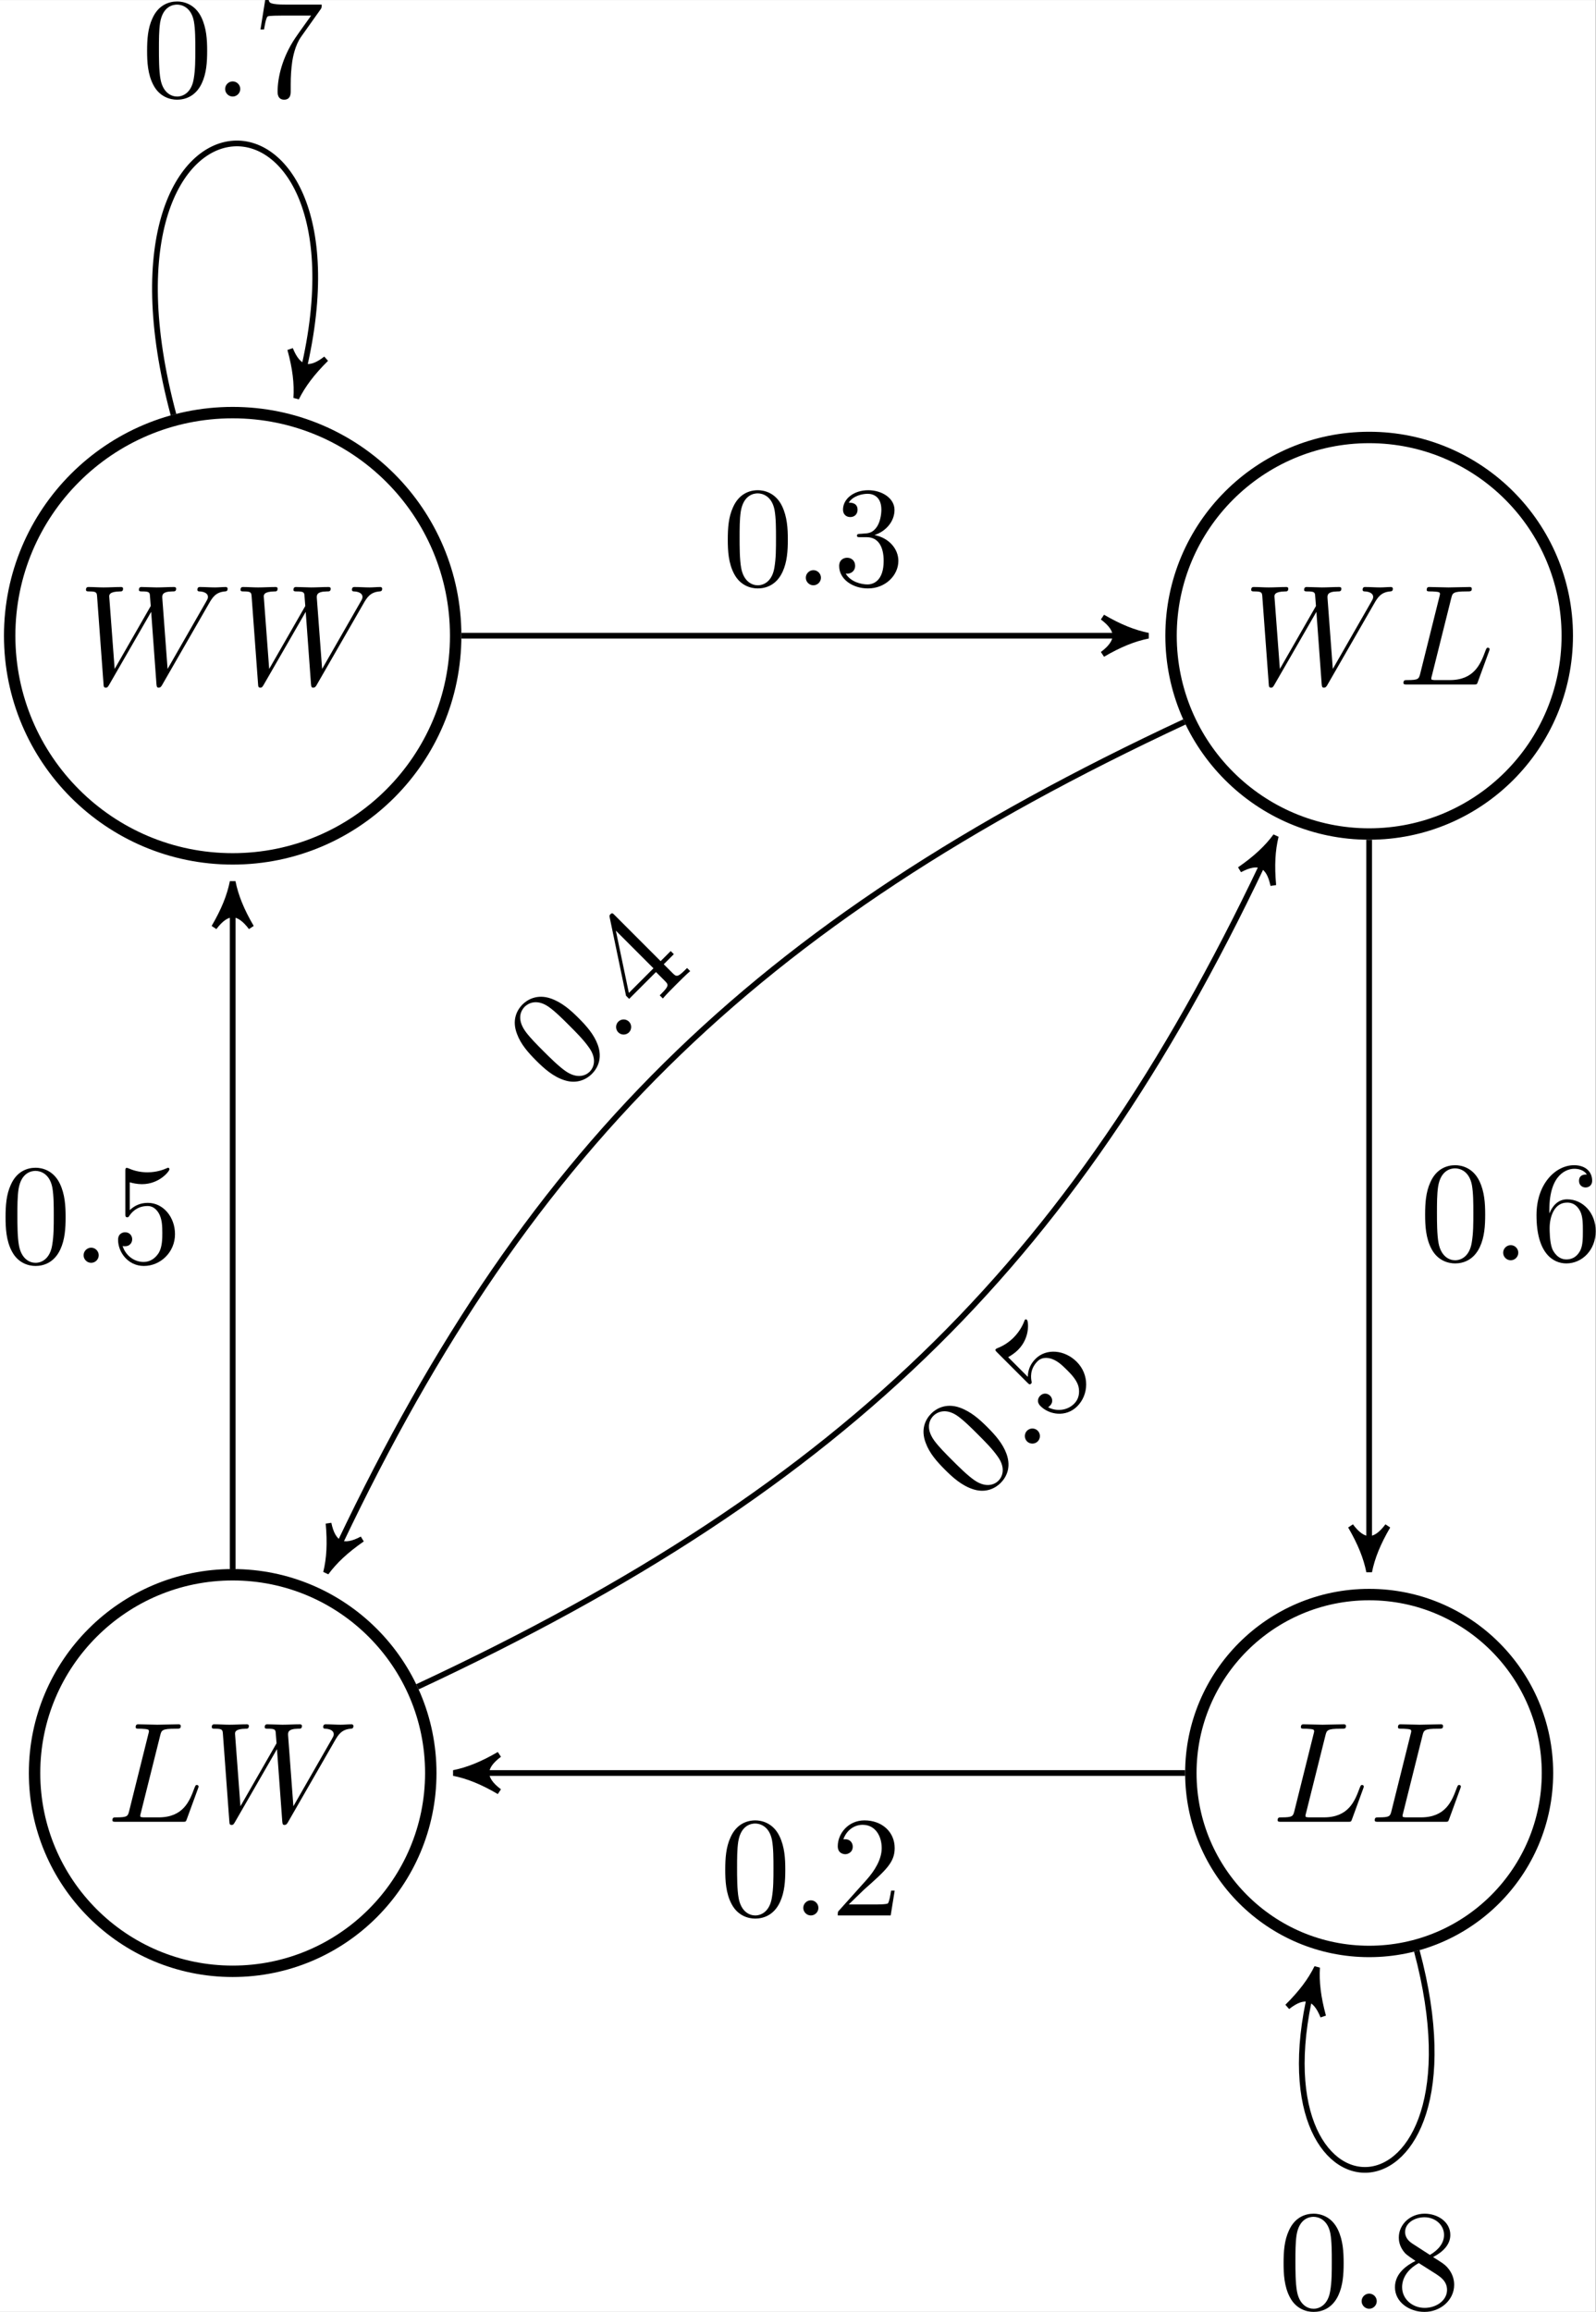 <?xml version='1.0' encoding='UTF-8'?>
<!-- This file was generated by dvisvgm 2.11.1 -->
<svg version='1.1' xmlns='http://www.w3.org/2000/svg' xmlns:xlink='http://www.w3.org/1999/xlink' width='259.82pt' height='376.161pt' viewBox='6.894 -28.68 259.82 376.161'>
<rect x="6.894" y="-28.68" width="259.82" height="376.161" fill="#808080" stroke="none"/>
<defs>
<path id='g1-48' d='M4.583-3.188C4.583-3.985 4.533-4.782 4.184-5.519C3.726-6.476 2.909-6.635 2.491-6.635C1.893-6.635 1.166-6.376 .757-5.45C.438-4.762 .389-3.985 .389-3.188C.389-2.441 .428-1.544 .837-.787C1.265 .02 1.993 .219 2.481 .219C3.019 .219 3.776 .01 4.214-.936C4.533-1.624 4.583-2.401 4.583-3.188ZM2.481 0C2.092 0 1.504-.249 1.325-1.205C1.215-1.803 1.215-2.72 1.215-3.308C1.215-3.945 1.215-4.603 1.295-5.141C1.484-6.326 2.232-6.416 2.481-6.416C2.809-6.416 3.467-6.237 3.656-5.25C3.756-4.692 3.756-3.935 3.756-3.308C3.756-2.56 3.756-1.883 3.646-1.245C3.497-.299 2.929 0 2.481 0Z'/>
<path id='g1-50' d='M1.265-.767L2.321-1.793C3.875-3.168 4.473-3.706 4.473-4.702C4.473-5.838 3.577-6.635 2.361-6.635C1.235-6.635 .498-5.719 .498-4.832C.498-4.274 .996-4.274 1.026-4.274C1.196-4.274 1.544-4.394 1.544-4.802C1.544-5.061 1.365-5.32 1.016-5.32C.936-5.32 .917-5.32 .887-5.31C1.116-5.958 1.654-6.326 2.232-6.326C3.138-6.326 3.567-5.519 3.567-4.702C3.567-3.905 3.068-3.118 2.521-2.501L.608-.369C.498-.259 .498-.239 .498 0H4.194L4.473-1.733H4.224C4.174-1.435 4.105-.996 4.005-.847C3.935-.767 3.278-.767 3.059-.767H1.265Z'/>
<path id='g1-51' d='M2.889-3.507C3.706-3.776 4.284-4.473 4.284-5.26C4.284-6.077 3.407-6.635 2.451-6.635C1.445-6.635 .687-6.037 .687-5.28C.687-4.951 .907-4.762 1.196-4.762C1.504-4.762 1.704-4.981 1.704-5.27C1.704-5.768 1.235-5.768 1.086-5.768C1.395-6.257 2.052-6.386 2.411-6.386C2.819-6.386 3.367-6.167 3.367-5.27C3.367-5.151 3.347-4.573 3.088-4.134C2.79-3.656 2.451-3.626 2.202-3.616C2.122-3.606 1.883-3.587 1.813-3.587C1.733-3.577 1.664-3.567 1.664-3.467C1.664-3.357 1.733-3.357 1.903-3.357H2.341C3.158-3.357 3.527-2.68 3.527-1.704C3.527-.349 2.839-.06 2.401-.06C1.973-.06 1.225-.229 .877-.817C1.225-.767 1.534-.986 1.534-1.365C1.534-1.724 1.265-1.923 .976-1.923C.737-1.923 .418-1.783 .418-1.345C.418-.438 1.345 .219 2.431 .219C3.646 .219 4.553-.687 4.553-1.704C4.553-2.521 3.925-3.298 2.889-3.507Z'/>
<path id='g1-52' d='M2.929-1.644V-.777C2.929-.418 2.909-.309 2.172-.309H1.963V0C2.371-.03 2.889-.03 3.308-.03S4.254-.03 4.663 0V-.309H4.453C3.716-.309 3.696-.418 3.696-.777V-1.644H4.692V-1.953H3.696V-6.486C3.696-6.685 3.696-6.745 3.537-6.745C3.447-6.745 3.417-6.745 3.337-6.625L.279-1.953V-1.644H2.929ZM2.989-1.953H.558L2.989-5.669V-1.953Z'/>
<path id='g1-53' d='M4.473-2.002C4.473-3.188 3.656-4.184 2.58-4.184C2.102-4.184 1.674-4.025 1.315-3.676V-5.619C1.514-5.559 1.843-5.489 2.162-5.489C3.387-5.489 4.085-6.396 4.085-6.526C4.085-6.585 4.055-6.635 3.985-6.635C3.975-6.635 3.955-6.635 3.905-6.605C3.706-6.516 3.218-6.316 2.55-6.316C2.152-6.316 1.694-6.386 1.225-6.595C1.146-6.625 1.126-6.625 1.106-6.625C1.006-6.625 1.006-6.545 1.006-6.386V-3.437C1.006-3.258 1.006-3.178 1.146-3.178C1.215-3.178 1.235-3.208 1.275-3.268C1.385-3.427 1.753-3.965 2.56-3.965C3.078-3.965 3.328-3.507 3.407-3.328C3.567-2.959 3.587-2.57 3.587-2.072C3.587-1.724 3.587-1.126 3.347-.707C3.108-.319 2.74-.06 2.281-.06C1.554-.06 .986-.588 .817-1.176C.847-1.166 .877-1.156 .986-1.156C1.315-1.156 1.484-1.405 1.484-1.644S1.315-2.132 .986-2.132C.847-2.132 .498-2.062 .498-1.604C.498-.747 1.186 .219 2.301 .219C3.457 .219 4.473-.737 4.473-2.002Z'/>
<path id='g1-54' d='M1.315-3.268V-3.507C1.315-6.027 2.55-6.386 3.059-6.386C3.298-6.386 3.716-6.326 3.935-5.988C3.786-5.988 3.387-5.988 3.387-5.539C3.387-5.23 3.626-5.081 3.846-5.081C4.005-5.081 4.304-5.171 4.304-5.559C4.304-6.157 3.866-6.635 3.039-6.635C1.763-6.635 .418-5.35 .418-3.148C.418-.488 1.574 .219 2.501 .219C3.606 .219 4.553-.717 4.553-2.032C4.553-3.298 3.666-4.254 2.56-4.254C1.883-4.254 1.514-3.746 1.315-3.268ZM2.501-.06C1.873-.06 1.574-.658 1.514-.807C1.335-1.275 1.335-2.072 1.335-2.252C1.335-3.029 1.654-4.025 2.55-4.025C2.71-4.025 3.168-4.025 3.477-3.407C3.656-3.039 3.656-2.531 3.656-2.042C3.656-1.564 3.656-1.066 3.487-.707C3.188-.11 2.73-.06 2.501-.06Z'/>
<path id='g1-55' d='M4.742-6.067C4.832-6.187 4.832-6.207 4.832-6.416H2.411C1.196-6.416 1.176-6.545 1.136-6.735H.887L.558-4.682H.807C.837-4.842 .927-5.469 1.056-5.589C1.126-5.649 1.903-5.649 2.032-5.649H4.095C3.985-5.489 3.198-4.403 2.979-4.075C2.082-2.73 1.753-1.345 1.753-.329C1.753-.229 1.753 .219 2.212 .219S2.67-.229 2.67-.329V-.837C2.67-1.385 2.7-1.933 2.78-2.471C2.819-2.7 2.959-3.557 3.397-4.174L4.742-6.067Z'/>
<path id='g1-56' d='M1.624-4.553C1.166-4.852 1.126-5.191 1.126-5.36C1.126-5.968 1.773-6.386 2.481-6.386C3.208-6.386 3.846-5.868 3.846-5.151C3.846-4.583 3.457-4.105 2.859-3.756L1.624-4.553ZM3.078-3.606C3.796-3.975 4.284-4.493 4.284-5.151C4.284-6.067 3.397-6.635 2.491-6.635C1.494-6.635 .687-5.898 .687-4.971C.687-4.792 .707-4.344 1.126-3.875C1.235-3.756 1.604-3.507 1.853-3.337C1.275-3.049 .418-2.491 .418-1.504C.418-.448 1.435 .219 2.481 .219C3.606 .219 4.553-.608 4.553-1.674C4.553-2.032 4.443-2.481 4.065-2.899C3.875-3.108 3.716-3.208 3.078-3.606ZM2.082-3.188L3.308-2.411C3.587-2.222 4.055-1.923 4.055-1.315C4.055-.578 3.308-.06 2.491-.06C1.634-.06 .917-.677 .917-1.504C.917-2.082 1.235-2.72 2.082-3.188Z'/>
<path id='g0-58' d='M1.913-.528C1.913-.817 1.674-1.056 1.385-1.056S.857-.817 .857-.528S1.096 0 1.385 0S1.913-.239 1.913-.528Z'/>
<path id='g0-76' d='M3.726-6.027C3.816-6.386 3.846-6.496 4.782-6.496C5.081-6.496 5.161-6.496 5.161-6.685C5.161-6.804 5.051-6.804 5.001-6.804C4.672-6.804 3.856-6.775 3.527-6.775C3.228-6.775 2.501-6.804 2.202-6.804C2.132-6.804 2.012-6.804 2.012-6.605C2.012-6.496 2.102-6.496 2.291-6.496C2.311-6.496 2.501-6.496 2.67-6.476C2.849-6.456 2.939-6.446 2.939-6.316C2.939-6.276 2.929-6.247 2.899-6.127L1.564-.777C1.465-.389 1.445-.309 .658-.309C.488-.309 .389-.309 .389-.11C.389 0 .478 0 .658 0H5.27C5.509 0 5.519 0 5.579-.169L6.366-2.321C6.406-2.431 6.406-2.451 6.406-2.461C6.406-2.501 6.376-2.57 6.286-2.57S6.187-2.521 6.117-2.361C5.778-1.445 5.34-.309 3.616-.309H2.68C2.54-.309 2.521-.309 2.461-.319C2.361-.329 2.331-.339 2.331-.418C2.331-.448 2.331-.468 2.381-.648L3.726-6.027Z'/>
<path id='g0-87' d='M9.136-5.649C9.385-6.087 9.624-6.446 10.252-6.496C10.341-6.506 10.441-6.506 10.441-6.695C10.441-6.735 10.401-6.804 10.321-6.804C10.082-6.804 9.803-6.775 9.554-6.775C9.215-6.775 8.847-6.804 8.518-6.804C8.458-6.804 8.329-6.804 8.329-6.615C8.329-6.506 8.418-6.496 8.478-6.496C8.717-6.486 9.066-6.406 9.066-6.107C9.066-5.998 9.016-5.918 8.936-5.778L6.247-1.086L5.878-6.027C5.868-6.227 5.848-6.486 6.575-6.496C6.745-6.496 6.844-6.496 6.844-6.695C6.844-6.795 6.735-6.804 6.695-6.804C6.296-6.804 5.878-6.775 5.479-6.775C5.25-6.775 4.663-6.804 4.433-6.804C4.374-6.804 4.244-6.804 4.244-6.605C4.244-6.496 4.344-6.496 4.483-6.496C4.922-6.496 4.991-6.436 5.011-6.247L5.071-5.479L2.55-1.086L2.172-6.137C2.172-6.257 2.172-6.486 2.929-6.496C3.029-6.496 3.138-6.496 3.138-6.695C3.138-6.804 3.019-6.804 2.999-6.804C2.6-6.804 2.182-6.775 1.773-6.775C1.425-6.775 1.066-6.804 .727-6.804C.677-6.804 .548-6.804 .548-6.615C.548-6.496 .638-6.496 .797-6.496C1.295-6.496 1.305-6.406 1.325-6.127L1.773-.04C1.783 .139 1.793 .219 1.933 .219C2.052 .219 2.082 .159 2.172 .01L5.101-5.071L5.469-.04C5.489 .169 5.509 .219 5.629 .219C5.758 .219 5.818 .12 5.868 .03L9.136-5.649Z'/>
</defs>
<g id='page1' transform='matrix(2.331 0 0 2.331 0 0)'>
<rect x='2.957' y='-12.301' width='111.443' height='161.344' fill='#fff'/>
<path d='M34.781 32.062C34.781 23.461 27.809 16.492 19.207 16.492C10.605 16.492 3.633 23.461 3.633 32.062C3.633 40.664 10.605 47.637 19.207 47.637C27.809 47.637 34.781 40.664 34.781 32.062Z' fill='#fff'/>
<path d='M34.781 32.062C34.781 23.461 27.809 16.492 19.207 16.492C10.605 16.492 3.633 23.461 3.633 32.062C3.633 40.664 10.605 47.637 19.207 47.637C27.809 47.637 34.781 40.664 34.781 32.062Z' stroke='#000' fill='none' stroke-width='.797' stroke-miterlimit='10'/>
<g transform='matrix(1 0 0 1 -10.793 3.404)'>
<use x='19.207' y='32.064' xlink:href='#g0-87'/>
<use x='30' y='32.064' xlink:href='#g0-87'/>
</g>
<path d='M112.414 32.062C112.414 24.422 106.219 18.227 98.578 18.227C90.938 18.227 84.742 24.422 84.742 32.062C84.742 39.707 90.938 45.902 98.578 45.902C106.219 45.902 112.414 39.707 112.414 32.062Z' fill='#fff'/>
<path d='M112.414 32.062C112.414 24.422 106.219 18.227 98.578 18.227C90.938 18.227 84.742 24.422 84.742 32.062C84.742 39.707 90.938 45.902 98.578 45.902C106.219 45.902 112.414 39.707 112.414 32.062Z' stroke='#000' fill='none' stroke-width='.797' stroke-miterlimit='10'/>
<g transform='matrix(1 0 0 1 70.585 3.404)'>
<use x='19.207' y='32.064' xlink:href='#g0-87'/>
<use x='30' y='32.064' xlink:href='#g0-76'/>
</g>
<path d='M33.043 111.434C33.043 103.793 26.848 97.598 19.207 97.598C11.566 97.598 5.371 103.793 5.371 111.434C5.371 119.078 11.566 125.273 19.207 125.273C26.848 125.273 33.043 119.078 33.043 111.434Z' fill='#fff'/>
<path d='M33.043 111.434C33.043 103.793 26.848 97.598 19.207 97.598C11.566 97.598 5.371 103.793 5.371 111.434C5.371 119.078 11.566 125.273 19.207 125.273C26.848 125.273 33.043 119.078 33.043 111.434Z' stroke='#000' fill='none' stroke-width='.797' stroke-miterlimit='10'/>
<g transform='matrix(1 0 0 1 -8.787 82.775)'>
<use x='19.207' y='32.064' xlink:href='#g0-76'/>
<use x='25.987' y='32.064' xlink:href='#g0-87'/>
</g>
<path d='M111.031 111.434C111.031 104.559 105.457 98.981 98.578 98.981S86.125 104.559 86.125 111.434C86.125 118.312 91.699 123.887 98.578 123.887S111.031 118.312 111.031 111.434Z' fill='#fff'/>
<path d='M111.031 111.434C111.031 104.559 105.457 98.981 98.578 98.981S86.125 104.559 86.125 111.434C86.125 118.312 91.699 123.887 98.578 123.887S111.031 118.312 111.031 111.434Z' stroke='#000' fill='none' stroke-width='.797' stroke-miterlimit='10'/>
<g transform='matrix(1 0 0 1 72.591 82.775)'>
<use x='19.207' y='32.064' xlink:href='#g0-76'/>
<use x='25.987' y='32.064' xlink:href='#g0-76'/>
</g>
<path d='M15.074 16.637C8.398-8.273 30.016-8.273 23.855 14.711' stroke='#000' fill='none' stroke-width='.399' stroke-miterlimit='10'/>
<path d='M23.648 15.48C24.102 14.57 24.742 13.711 25.727 12.738C24.551 13.66 23.781 13.453 23.223 12.066C23.59 13.402 23.715 14.469 23.648 15.48Z'/>
<path d='M23.648 15.48C24.102 14.57 24.742 13.711 25.727 12.738C24.551 13.66 23.781 13.453 23.223 12.066C23.59 13.402 23.715 14.469 23.648 15.48Z' stroke='#000' fill='none' stroke-width='.398' stroke-miterlimit='10' stroke-linejoin='bevel'/>
<g transform='matrix(1 0 0 1 -6.365 -37.63)'>
<use x='19.207' y='32.064' xlink:href='#g1-48'/>
<use x='24.189' y='32.064' xlink:href='#g0-58'/>
<use x='26.956' y='32.064' xlink:href='#g1-55'/>
</g>
<path d='M35.18 32.062H82.352' stroke='#000' fill='none' stroke-width='.399' stroke-miterlimit='10'/>
<path d='M83.148 32.062C82.152 31.863 81.156 31.465 79.961 30.77C81.156 31.664 81.156 32.461 79.961 33.359C81.156 32.66 82.152 32.262 83.148 32.062Z'/>
<path d='M83.148 32.062C82.152 31.863 81.156 31.465 79.961 30.77C81.156 31.664 81.156 32.461 79.961 33.359C81.156 32.66 82.152 32.262 83.148 32.062Z' stroke='#000' fill='none' stroke-width='.399' stroke-miterlimit='10' stroke-linejoin='bevel'/>
<g transform='matrix(1 0 0 1 34.189 -3.52)'>
<use x='19.207' y='32.064' xlink:href='#g1-48'/>
<use x='24.189' y='32.064' xlink:href='#g0-58'/>
<use x='26.956' y='32.064' xlink:href='#g1-51'/>
</g>
<path d='M85.676 38.078C55.34 52.227 39.371 68.195 26.066 96.727' stroke='#000' fill='none' stroke-width='.399' stroke-miterlimit='10'/>
<path d='M25.727 97.449C26.328 96.633 27.113 95.898 28.25 95.109C26.93 95.812 26.211 95.477 25.902 94.012C26.027 95.391 25.969 96.465 25.727 97.449Z'/>
<path d='M25.727 97.449C26.328 96.633 27.113 95.898 28.25 95.109C26.93 95.812 26.211 95.477 25.902 94.012C26.027 95.391 25.969 96.465 25.727 97.449Z' stroke='#000' fill='none' stroke-width='.398' stroke-miterlimit='10' stroke-linejoin='bevel'/>
<g transform='matrix(.707 -.707 .707 .707 6.135 55.156)'>
<use x='19.207' y='32.064' xlink:href='#g1-48'/>
<use x='24.189' y='32.064' xlink:href='#g0-58'/>
<use x='26.956' y='32.064' xlink:href='#g1-52'/>
</g>
<path d='M98.578 46.301V96.59' stroke='#000' fill='none' stroke-width='.399' stroke-miterlimit='10'/>
<path d='M98.578 97.387C98.777 96.391 99.176 95.395 99.875 94.199C98.977 95.395 98.18 95.395 97.285 94.199C97.98 95.395 98.379 96.391 98.578 97.387Z'/>
<path d='M98.578 97.387C98.777 96.391 99.176 95.395 99.875 94.199C98.977 95.395 98.18 95.395 97.285 94.199C97.98 95.395 98.379 96.391 98.578 97.387Z' stroke='#000' fill='none' stroke-width='.399' stroke-miterlimit='10' stroke-linejoin='bevel'/>
<g transform='matrix(1 0 0 1 82.891 43.587)'>
<use x='19.207' y='32.064' xlink:href='#g1-48'/>
<use x='24.189' y='32.064' xlink:href='#g0-58'/>
<use x='26.956' y='32.064' xlink:href='#g1-54'/>
</g>
<path d='M19.207 97.199V50.027' stroke='#000' fill='none' stroke-width='.399' stroke-miterlimit='10'/>
<path d='M19.207 49.23C19.008 50.227 18.609 51.223 17.91 52.418C18.809 51.223 19.605 51.223 20.504 52.418C19.805 51.223 19.406 50.227 19.207 49.23Z'/>
<path d='M19.207 49.23C19.008 50.227 18.609 51.223 17.91 52.418C18.809 51.223 19.605 51.223 20.504 52.418C19.805 51.223 19.406 50.227 19.207 49.23Z' stroke='#000' fill='none' stroke-width='.399' stroke-miterlimit='10' stroke-linejoin='bevel'/>
<g transform='matrix(1 0 0 1 -16.25 43.764)'>
<use x='19.207' y='32.064' xlink:href='#g1-48'/>
<use x='24.189' y='32.064' xlink:href='#g0-58'/>
<use x='26.956' y='32.064' xlink:href='#g1-53'/>
</g>
<path d='M32.109 105.418C62.445 91.273 78.414 75.305 91.719 46.77' stroke='#000' fill='none' stroke-width='.399' stroke-miterlimit='10'/>
<path d='M92.059 46.047C91.457 46.867 90.672 47.602 89.535 48.391C90.855 47.687 91.578 48.023 91.883 49.484C91.758 48.105 91.816 47.035 92.059 46.047Z'/>
<path d='M92.059 46.047C91.457 46.867 90.672 47.602 89.535 48.391C90.855 47.687 91.578 48.023 91.883 49.484C91.758 48.105 91.816 47.035 92.059 46.047Z' stroke='#000' fill='none' stroke-width='.398' stroke-miterlimit='10' stroke-linejoin='bevel'/>
<g transform='matrix(.707 -.707 .707 .707 34.681 83.703)'>
<use x='19.207' y='32.064' xlink:href='#g1-48'/>
<use x='24.189' y='32.064' xlink:href='#g0-58'/>
<use x='26.956' y='32.064' xlink:href='#g1-53'/>
</g>
<path d='M85.727 111.434H35.434' stroke='#000' fill='none' stroke-width='.399' stroke-miterlimit='10'/>
<path d='M34.637 111.434C35.633 111.633 36.629 112.031 37.824 112.73C36.629 111.832 36.629 111.035 37.824 110.141C36.629 110.836 35.633 111.234 34.637 111.434Z'/>
<path d='M34.637 111.434C35.633 111.633 36.629 112.031 37.824 112.73C36.629 111.832 36.629 111.035 37.824 110.141C36.629 110.836 35.633 111.234 34.637 111.434Z' stroke='#000' fill='none' stroke-width='.399' stroke-miterlimit='10' stroke-linejoin='bevel'/>
<g transform='matrix(1 0 0 1 34.012 89.311)'>
<use x='19.207' y='32.064' xlink:href='#g1-48'/>
<use x='24.189' y='32.064' xlink:href='#g0-58'/>
<use x='26.956' y='32.064' xlink:href='#g1-50'/>
</g>
<path d='M101.906 123.848C107.273 143.895 89.883 143.895 94.738 125.773' stroke='#000' fill='none' stroke-width='.399' stroke-miterlimit='10'/>
<path d='M94.941 125.004C94.492 125.914 93.852 126.774 92.867 127.75C94.043 126.825 94.813 127.032 95.367 128.418C95.004 127.082 94.879 126.02 94.941 125.004Z'/>
<path d='M94.941 125.004C94.492 125.914 93.852 126.774 92.867 127.75C94.043 126.825 94.813 127.032 95.367 128.418C95.004 127.082 94.879 126.02 94.941 125.004Z' stroke='#000' fill='none' stroke-width='.398' stroke-miterlimit='10' stroke-linejoin='bevel'/>
<g transform='matrix(1 0 0 1 73.006 116.759)'>
<use x='19.207' y='32.064' xlink:href='#g1-48'/>
<use x='24.189' y='32.064' xlink:href='#g0-58'/>
<use x='26.956' y='32.064' xlink:href='#g1-56'/>
</g>
</g>
</svg>